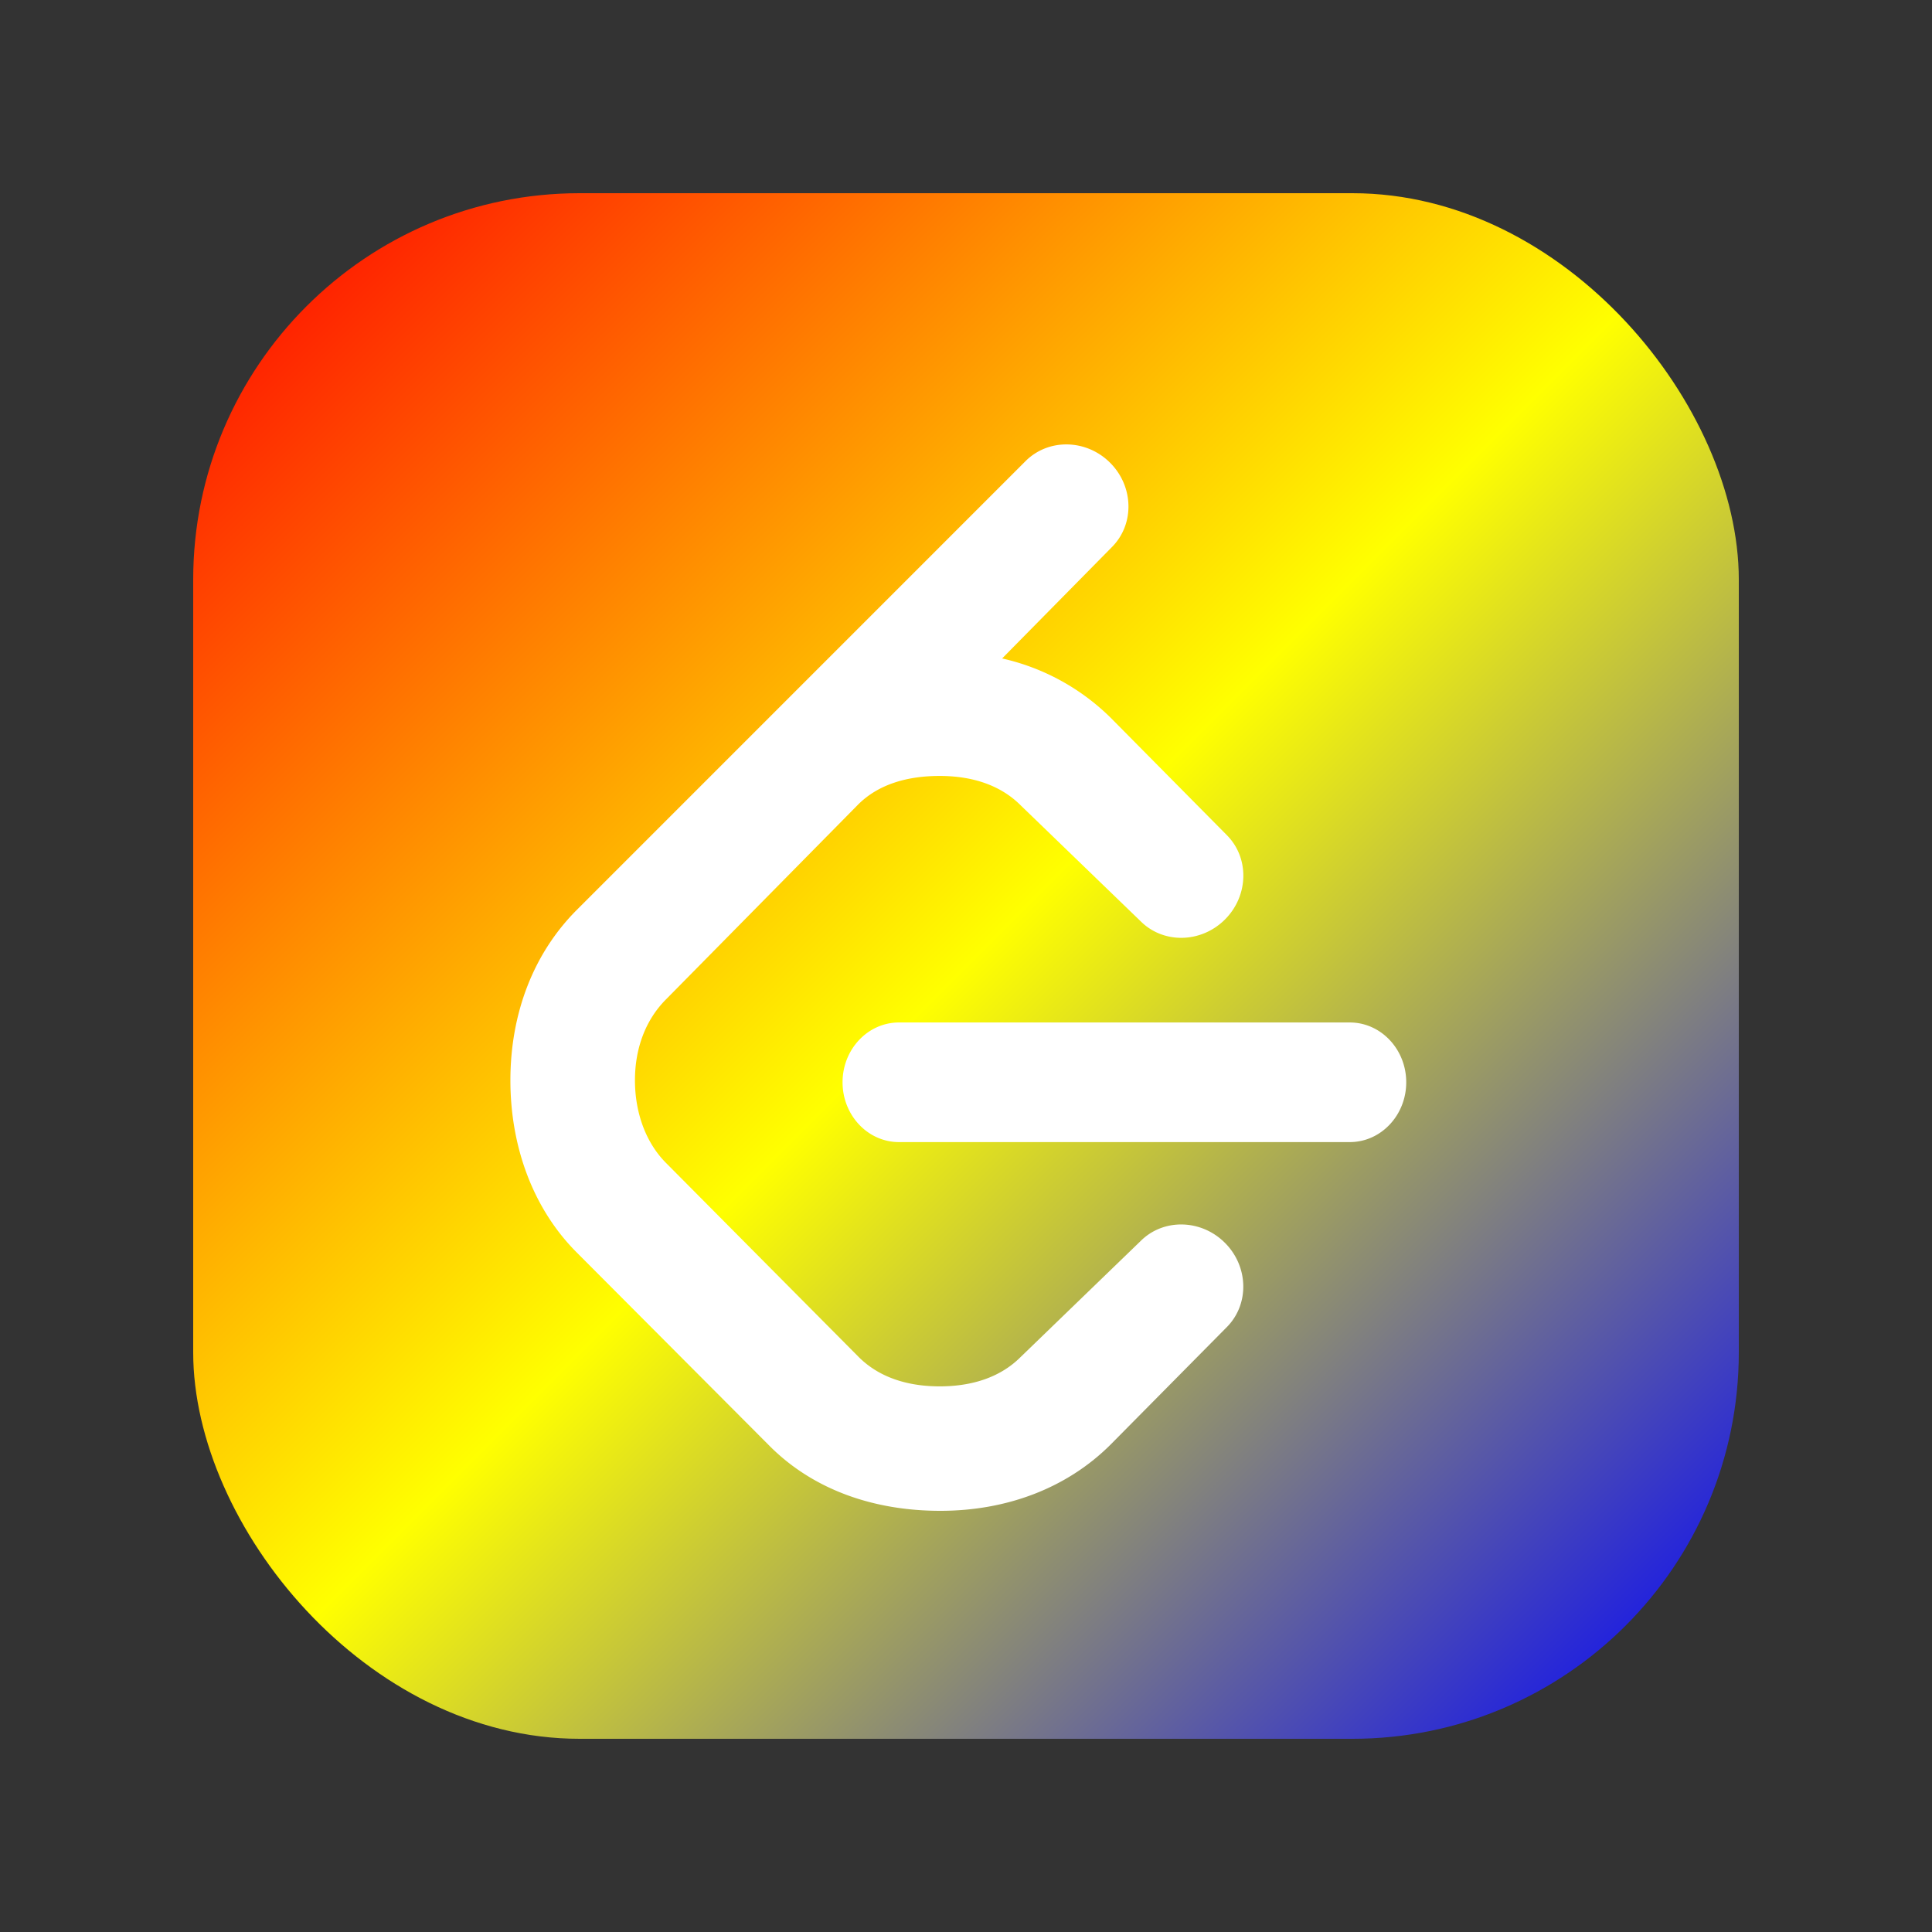 <svg width="100" height="100" viewBox="0 0 100 100" xmlns="http://www.w3.org/2000/svg">
  <rect x="0" y="0" width="100" height="100" fill="#333333" stroke="none"/>
  <defs>
    <linearGradient id="rainbowGradient" x1="0%" y1="0%" x2="100%" y2="100%">
      <stop offset="0%" style="stop-color:#ff0000">
        <animate attributeName="stop-color" values="#ff0000;#ff8800;#ffff00;#88ff00;#00ff00;#00ff88;#00ffff;#0088ff;#0000ff;#8800ff;#ff00ff;#ff0088;#ff0000" dur="3s" repeatCount="indefinite"/>
      </stop>
      <stop offset="50%" style="stop-color:#ffff00">
        <animate attributeName="stop-color" values="#ffff00;#88ff00;#00ff00;#00ff88;#00ffff;#0088ff;#0000ff;#8800ff;#ff00ff;#ff0088;#ff0000;#ff8800;#ffff00" dur="3s" repeatCount="indefinite"/>
      </stop>
      <stop offset="100%" style="stop-color:#0000ff">
        <animate attributeName="stop-color" values="#0000ff;#8800ff;#ff00ff;#ff0088;#ff0000;#ff8800;#ffff00;#88ff00;#00ff00;#00ff88;#00ffff;#0088ff;#0000ff" dur="3s" repeatCount="indefinite"/>
      </stop>
    </linearGradient>
  </defs>

  <!-- Group both background and X together for synchronized scaling -->
  <g transform="translate(0,0)">
    <!-- Rounded rainbow background -->
    <rect x="10" y="10" width="80" height="80" rx="20" ry="20" fill="url(#rainbowGradient)"/>
    
    <!-- X logo centered and scaled -->
    <g transform="translate(22, 23) scale(2.3)">
      <path d="M16.102 17.93l-2.697 2.607c-.466.467-1.111.662-1.823.662s-1.357-.195-1.824-.662l-4.332-4.363c-.467-.467-.702-1.15-.702-1.863s.235-1.357.702-1.824l4.319-4.38c.467-.467 1.125-.645 1.837-.645s1.357.195 1.823.662l2.697 2.606c.514.515 1.365.497 1.9-.038.535-.536.553-1.387.039-1.901l-2.609-2.636a5.055 5.055 0 0 0-2.445-1.337l2.467-2.503c.516-.514.498-1.366-.037-1.901-.535-.535-1.387-.552-1.902-.038l-10.1 10.101c-.981.982-1.494 2.337-1.494 3.835 0 1.498.513 2.895 1.494 3.875l4.347 4.361c.981.979 2.337 1.452 3.834 1.452s2.853-.512 3.835-1.494l2.609-2.637c.514-.514.496-1.365-.039-1.9s-1.386-.553-1.899-.039zM20.811 13.01H10.666c-.702 0-1.27.604-1.27 1.346s.568 1.346 1.27 1.346h10.145c.701 0 1.27-.604 1.27-1.346s-.569-1.346-1.27-1.346z" fill="white"/>
    </g>

    <!-- Animate the whole group -->
    <animateTransform attributeName="transform" type="scale" values="1;1.05;1" dur="1.8s" repeatCount="indefinite" additive="sum"/>
  </g>
</svg>
